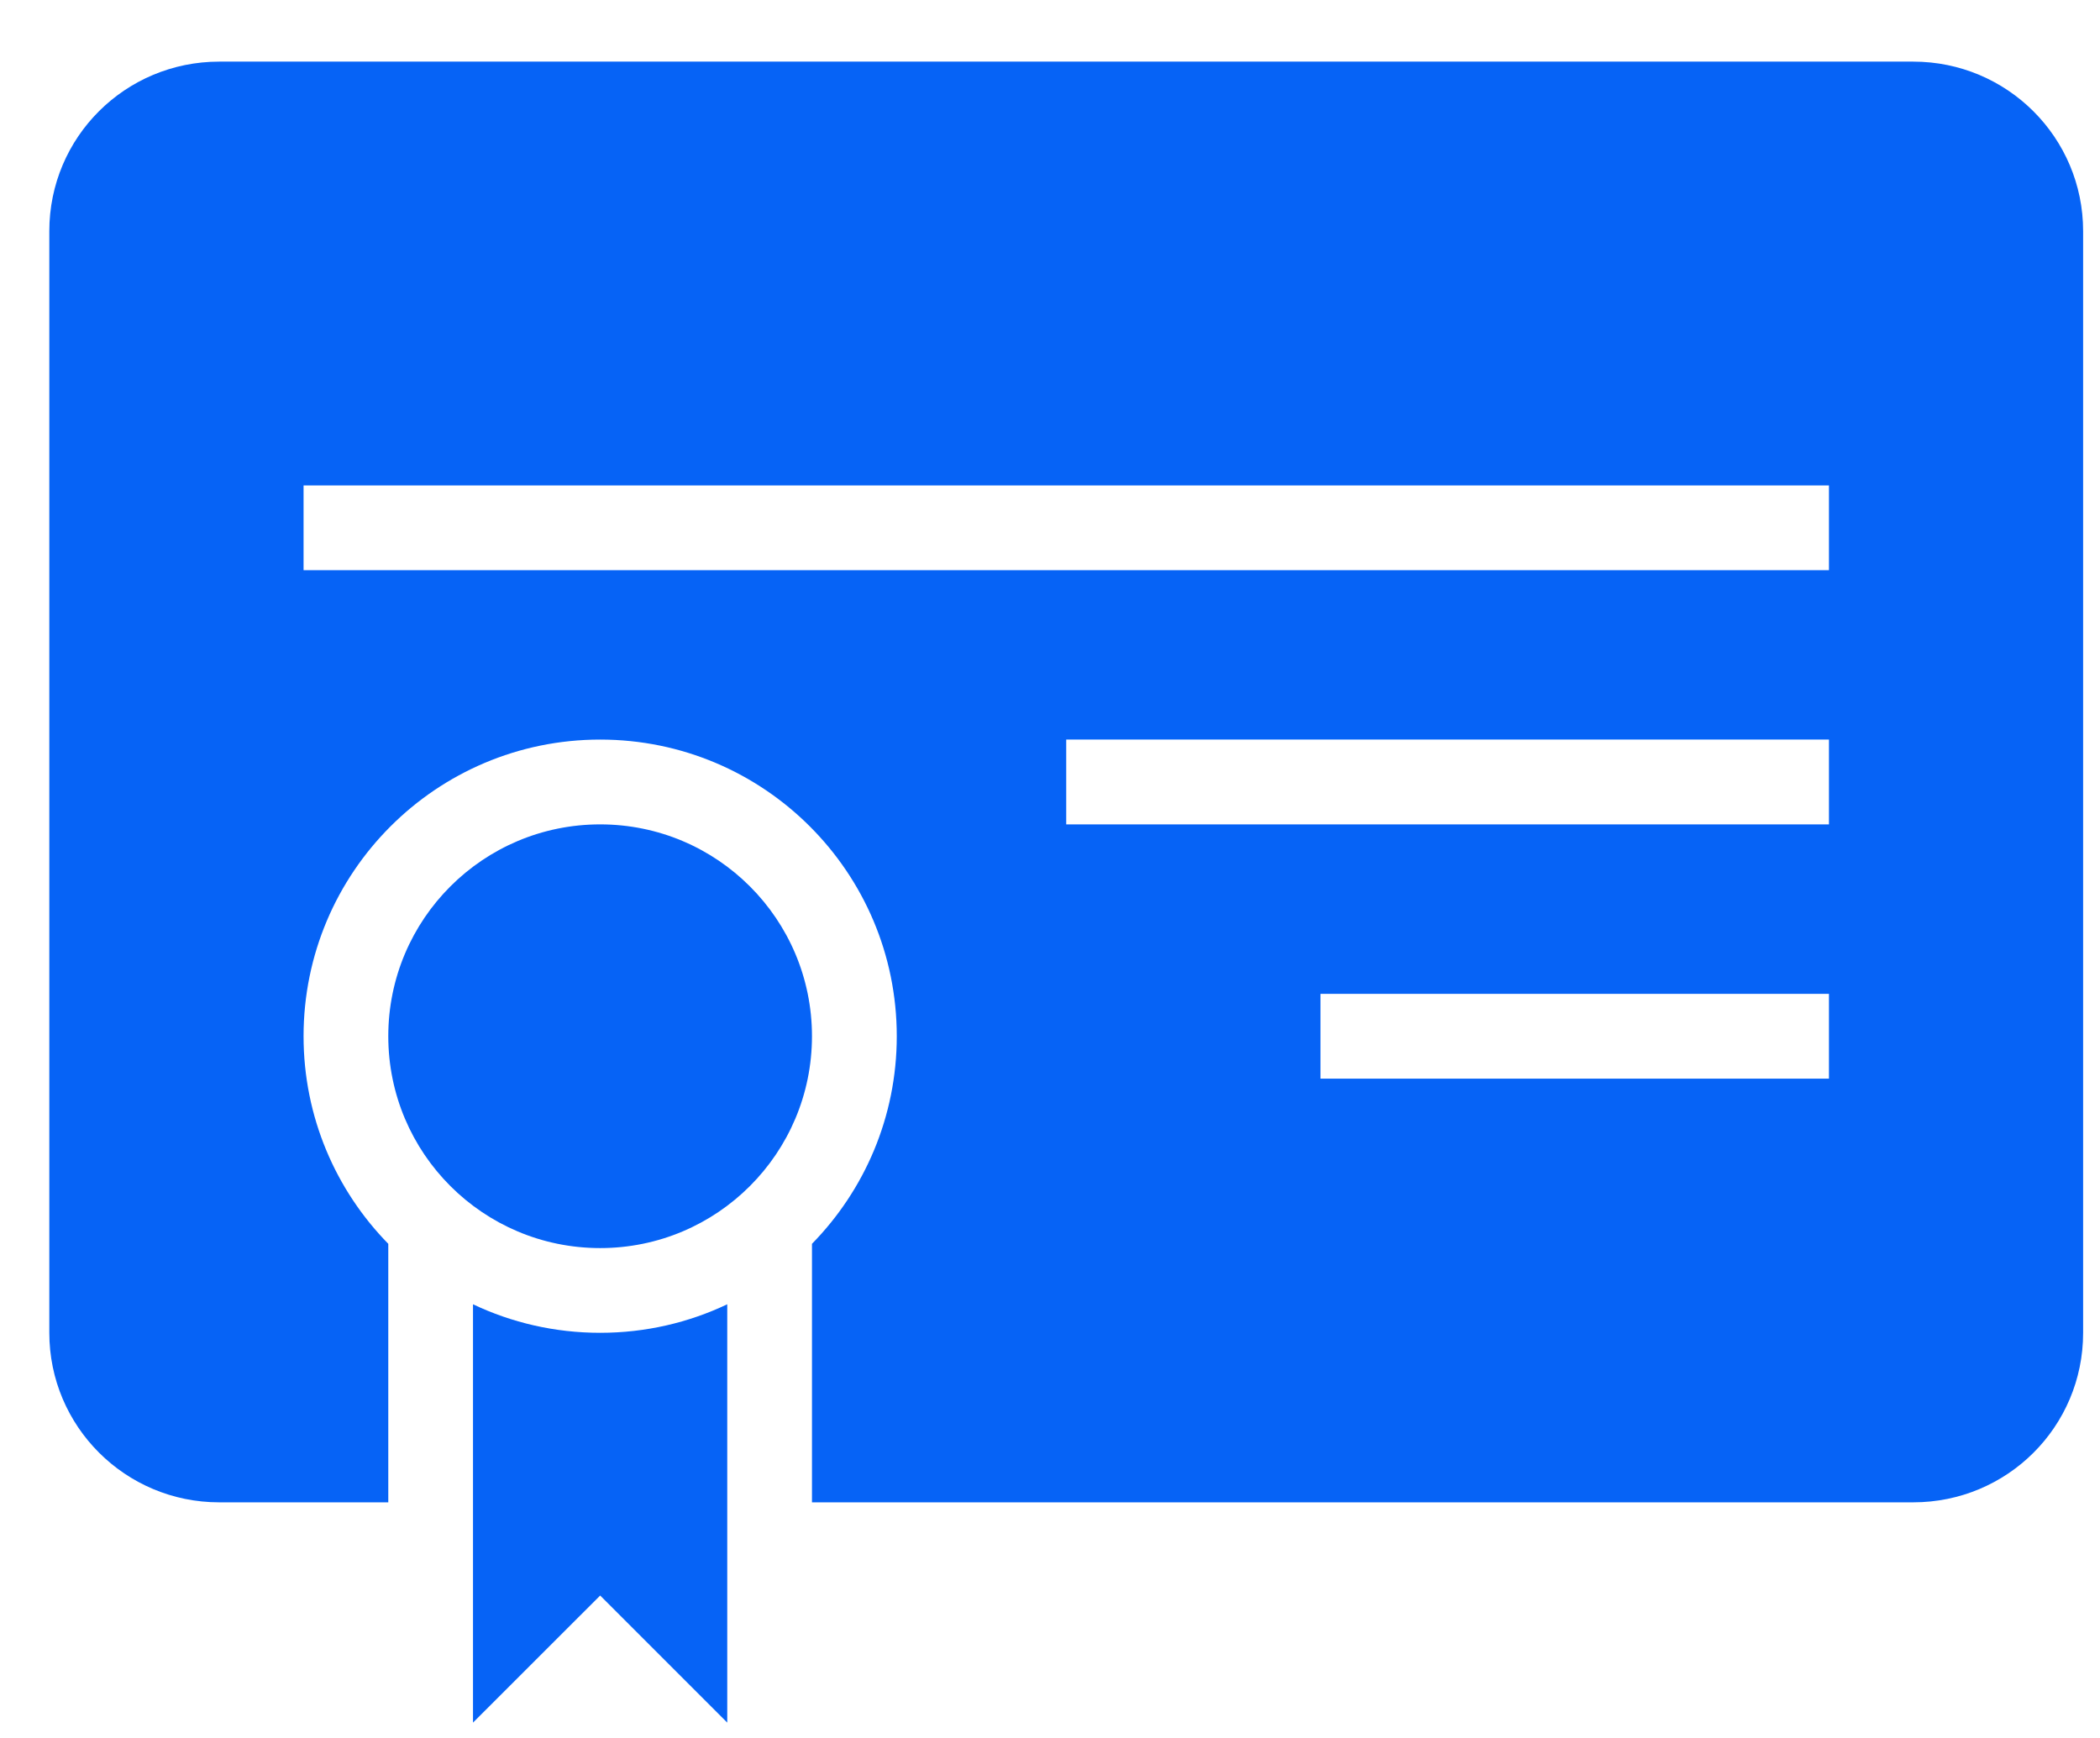 <svg width="29" height="24" viewBox="0 0 29 24" fill="none" xmlns="http://www.w3.org/2000/svg">
<path fill-rule="evenodd" clip-rule="evenodd" d="M11.213 17.176V20.746H26.421C27.717 20.746 28.767 19.704 28.767 18.405V3.192C28.767 1.899 27.718 0.851 26.421 0.851H3.027C1.732 0.851 0.681 1.893 0.681 3.192V18.405C0.681 19.698 1.731 20.746 3.027 20.746H5.362V17.176C4.638 16.437 4.192 15.425 4.192 14.309C4.192 12.047 6.026 10.213 8.288 10.213C10.55 10.213 12.384 12.047 12.384 14.309C12.384 15.425 11.937 16.437 11.213 17.176ZM6.532 18.011V23.788L8.288 22.033L10.043 23.788V18.011C9.511 18.264 8.916 18.405 8.288 18.405C7.66 18.405 7.064 18.264 6.532 18.011ZM4.192 6.703V7.873H25.257V6.703H4.192ZM14.724 10.213V11.384H25.257V10.213H14.724ZM18.235 13.724V14.895H25.257V13.724H18.235ZM8.288 17.235C9.904 17.235 11.213 15.925 11.213 14.309C11.213 12.694 9.904 11.384 8.288 11.384C6.672 11.384 5.362 12.694 5.362 14.309C5.362 15.925 6.672 17.235 8.288 17.235Z" fill="#0663F6"/>
</svg>

